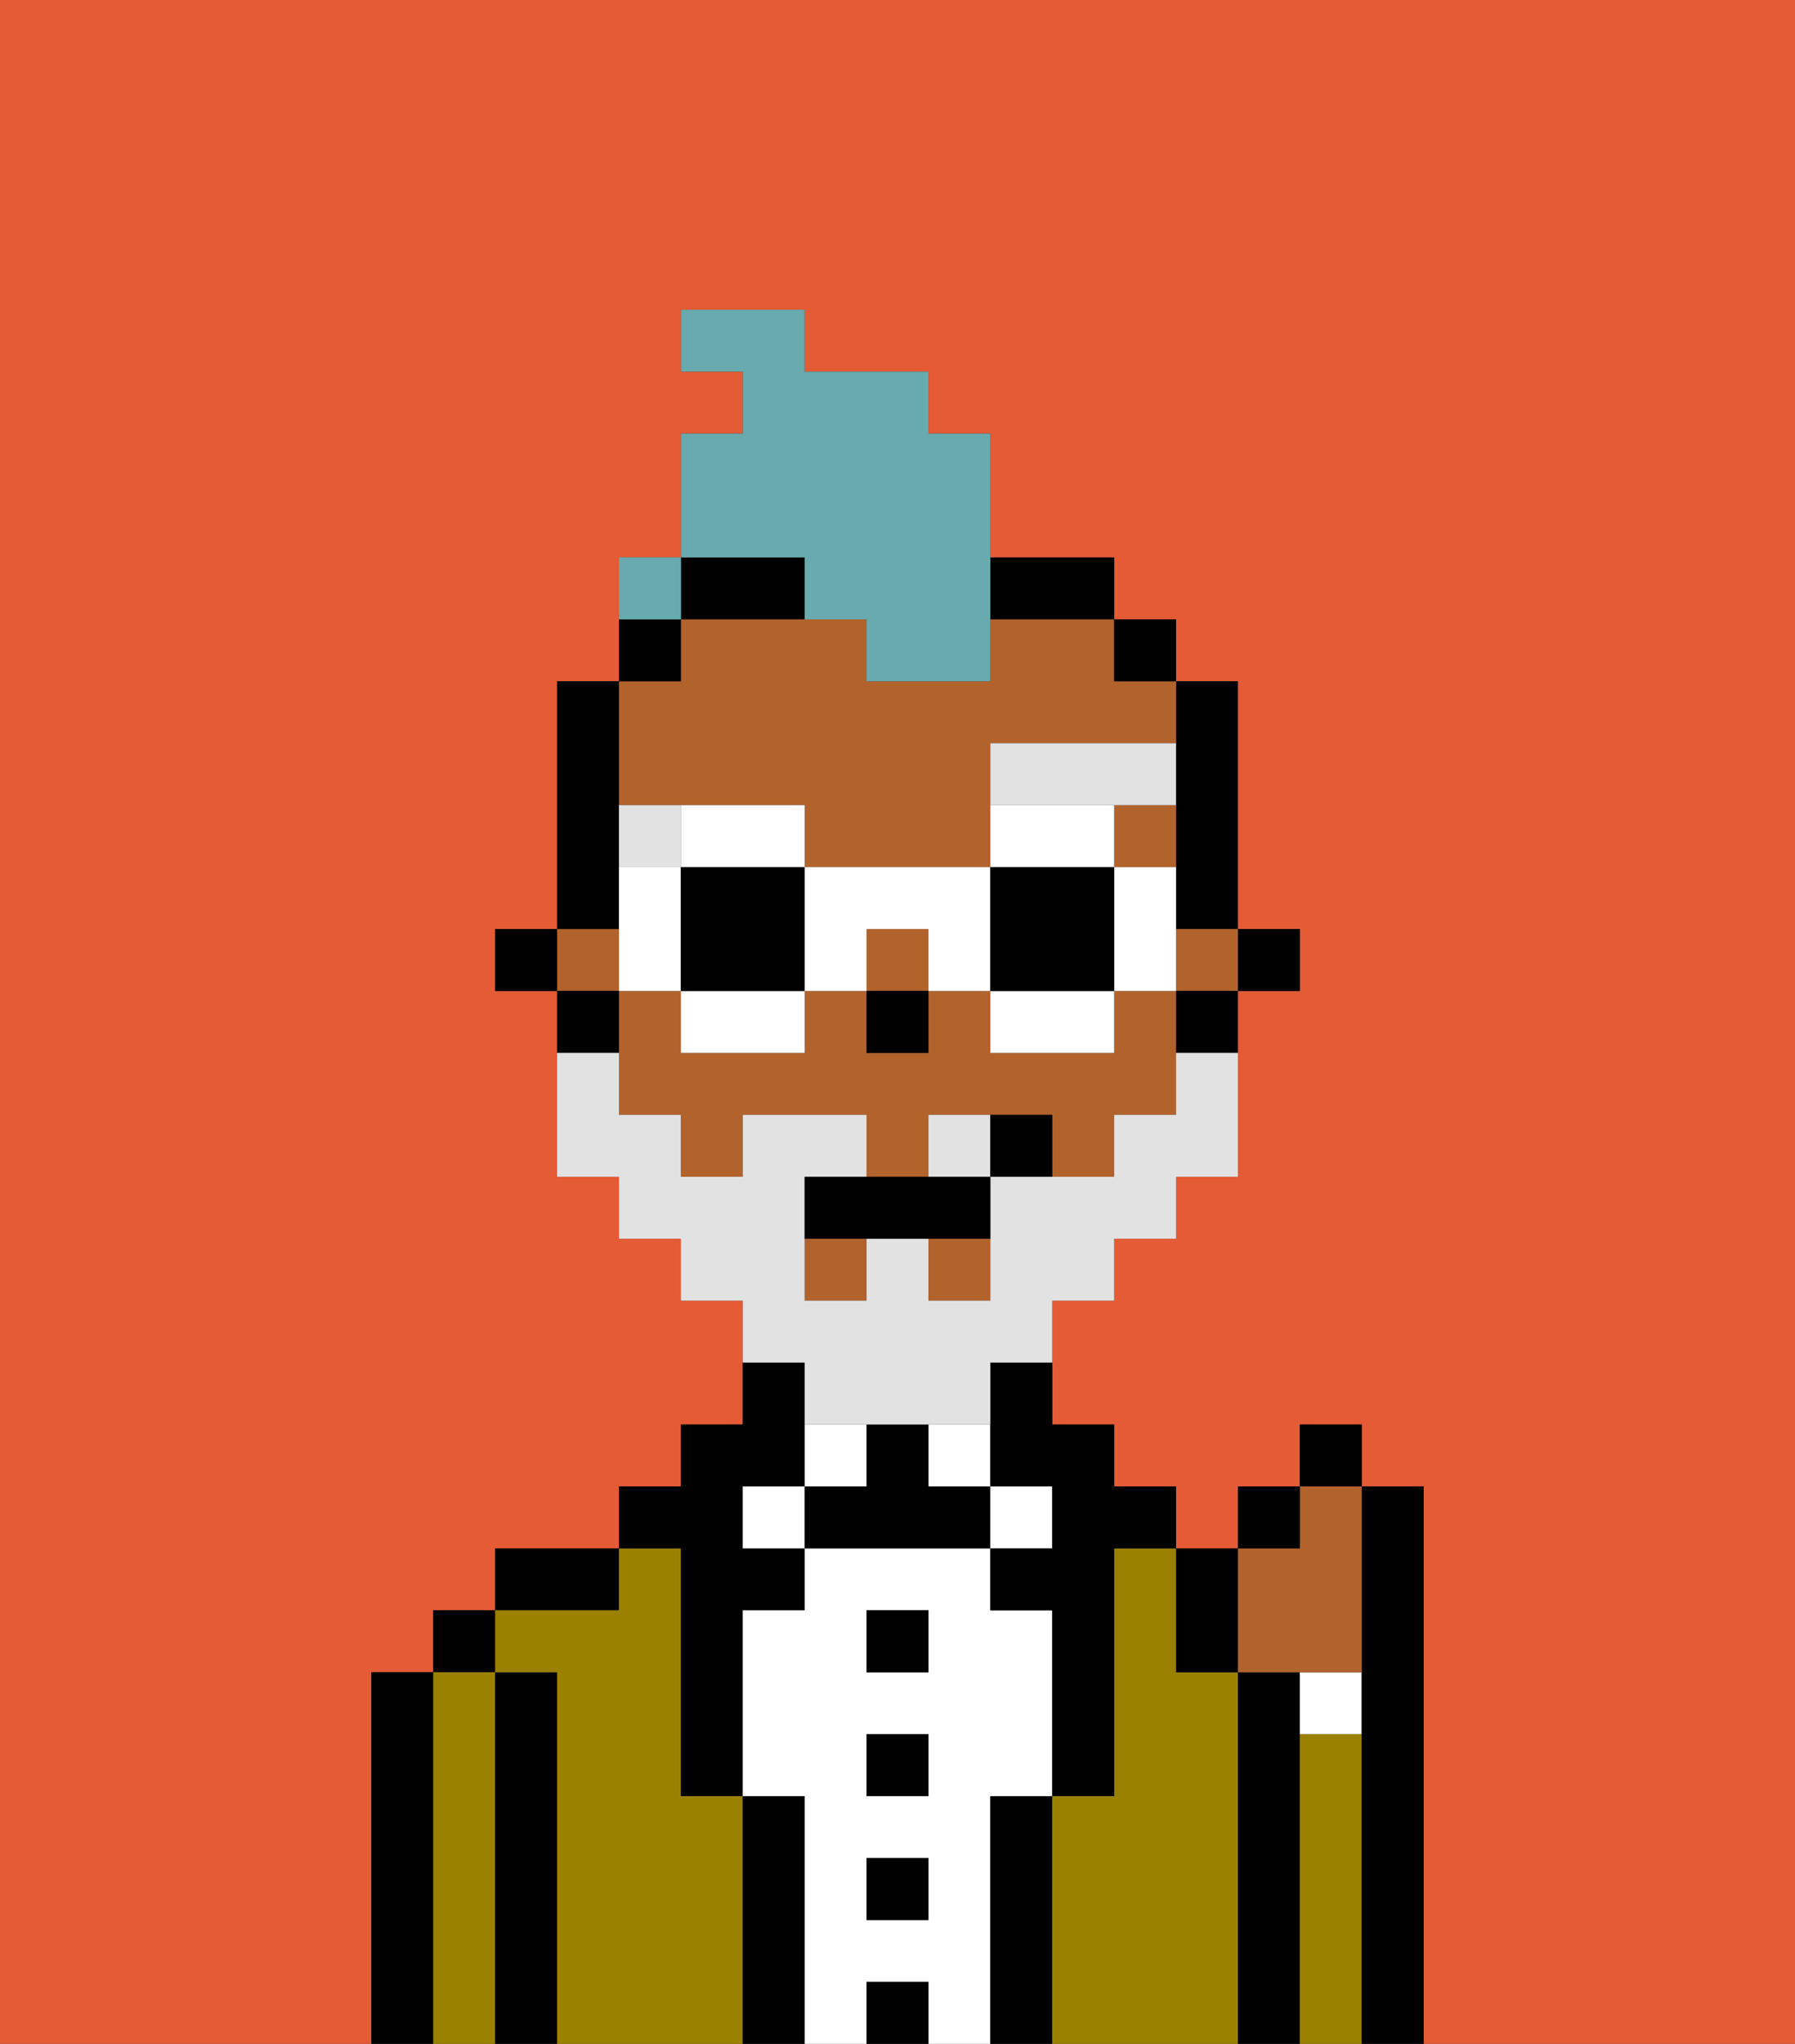 <svg xmlns="http://www.w3.org/2000/svg" viewBox="0 0 29 33"><rect x="0" y="0" width="29" height="33" fill="#333333" stroke="none"/><defs><style>polygon,rect,path{shape-rendering:crispedges;}.bb298-1{fill:#e55b35;}.bb298-2{fill:#000000;}.bb298-3{fill:#9b8100;}.bb298-4{fill:#ffffff;}.bb298-5{fill:#b2622b;}.bb298-6{fill:#e2e2e2;}.bb298-7{fill:#e2e2e2;}.bb298-8{fill:#68aaad;}</style></defs><path class="bb298-1" d="M0,33H6V27H7V26H8V25h2V24h1V23h1V21H11V20H10V19H9V16H8V15H9V11h1V9h1V7h1V6H11V5h2V6h2V7h1V9h2v1h1v1h1v4h1v1H20v3H19v1H18v1H17v2h1v1h1v1h1V24h1V23h1v1h1v9h6V0H0Z"/><path class="bb298-2" d="M7,27H6v6H7V27Z"/><rect class="bb298-2" x="7" y="26" width="1" height="1"/><path class="bb298-3" d="M8,27H7v6H8V27Z"/><path class="bb298-2" d="M9,27H8v6H9V27Z"/><path class="bb298-2" d="M10,25H8v1h2Z"/><path class="bb298-3" d="M12,29H11V25H10v1H8v1H9v6h3V29Z"/><path class="bb298-2" d="M11,26v3h1V26h1V25H12V24h1V22H12v1H11v1H10v1h1Z"/><rect class="bb298-4" x="12" y="24" width="1" height="1"/><path class="bb298-2" d="M13,29H12v4h1V29Z"/><path class="bb298-4" d="M14,23H13v1h1Z"/><path class="bb298-4" d="M16,29h1V26H16V25H13v1H12v3h1v4h1V32h1v1h1V29Zm-1,2H14V30h1Zm0-2H14V28h1Zm0-2H14V26h1Z"/><rect class="bb298-2" x="14" y="26" width="1" height="1"/><rect class="bb298-2" x="14" y="28" width="1" height="1"/><rect class="bb298-2" x="14" y="30" width="1" height="1"/><rect class="bb298-2" x="14" y="32" width="1" height="1"/><rect class="bb298-4" x="15" y="23" width="1" height="1"/><path class="bb298-2" d="M15,24V23H14v1H13v1h3V24Z"/><rect class="bb298-4" x="16" y="24" width="1" height="1"/><path class="bb298-2" d="M17,29H16v4h1V29Z"/><path class="bb298-3" d="M20,27H19V25H18v4H17v4h3V27Z"/><path class="bb298-2" d="M21,28V27H20v6h1V28Z"/><path class="bb298-4" d="M21,28h1V27H21Z"/><path class="bb298-3" d="M22,28H21v5h1V28Z"/><path class="bb298-2" d="M23,24H22v9h1V24Z"/><rect class="bb298-2" x="20" y="15" width="1" height="1"/><path class="bb298-2" d="M19,13v2h1V11H19v2Z"/><rect class="bb298-5" x="13" y="20" width="1" height="1"/><rect class="bb298-5" x="15" y="20" width="1" height="1"/><rect class="bb298-5" x="14" y="15" width="1" height="1"/><path class="bb298-5" d="M18,14h1V13H18Z"/><path class="bb298-5" d="M11,13h2v1h3V12h3V11H18V10H16v1H14V10H11v1H10v2Z"/><rect class="bb298-5" x="9" y="15" width="1" height="1"/><rect class="bb298-5" x="19" y="15" width="1" height="1"/><path class="bb298-5" d="M18,16v1H16V16H15v1H14V16H13v1H11V16H10v2h1v1h1V18h2v1h1V18h2v1h1V18h1V16Z"/><path class="bb298-2" d="M19,17h1V16H19Z"/><rect class="bb298-2" x="18" y="10" width="1" height="1"/><path class="bb298-2" d="M16,23v1h1v1H16v1h1v3h1V25h1V24H18V23H17V22H16Z"/><path class="bb298-2" d="M17,10h1V9H16v1Z"/><path class="bb298-2" d="M12,10h1V9H11v1Z"/><path class="bb298-2" d="M11,10H10v1h1Z"/><path class="bb298-2" d="M10,14V11H9v4h1Z"/><path class="bb298-2" d="M10,16H9v1h1Z"/><rect class="bb298-2" x="8" y="15" width="1" height="1"/><rect class="bb298-2" x="14" y="16" width="1" height="1"/><path class="bb298-6" d="M19,13V12H16v1h3Z"/><path class="bb298-6" d="M11,13H10v1h1Z"/><path class="bb298-7" d="M15,18v1h1V18Z"/><path class="bb298-7" d="M13,23h3V22h1V21h1V20h1V19h1V17H19v1H18v1H16v2H15V20H14v1H13V19h1V18H12v1H11V18H10V17H9v2h1v1h1v1h1v1h1Z"/><path class="bb298-2" d="M14,19H13v1h3V19H14Z"/><path class="bb298-2" d="M16,18v1h1V18Z"/><path class="bb298-5" d="M21,27h1V24H21v1H20v2Z"/><path class="bb298-2" d="M20,27V25H19v2Z"/><rect class="bb298-2" x="20" y="24" width="1" height="1"/><rect class="bb298-2" x="21" y="23" width="1" height="1"/><path class="bb298-8" d="M13,10h1v1h2V7H15V6H13V5H11V6h1V7H11V9h2Z"/><path class="bb298-8" d="M11,9H10v1h1Z"/><path class="bb298-4" d="M12,14h1V13H11v1Z"/><path class="bb298-4" d="M11,17h2V16H11Z"/><polygon class="bb298-4" points="11 15 11 14 10 14 10 15 10 16 11 16 11 15"/><path class="bb298-2" d="M11,14v2h2V14H11Z"/><path class="bb298-4" d="M18,15v1h1V14H18Z"/><path class="bb298-4" d="M18,13H16v1h2Z"/><path class="bb298-4" d="M16,17h2V16H16Z"/><path class="bb298-4" d="M14,16V15h1v1h1V14H13v2Z"/><path class="bb298-2" d="M18,16V14H16v2Z"/><rect class="bb298-8" x="10" y="9" width="1" height="1"></rect></svg>